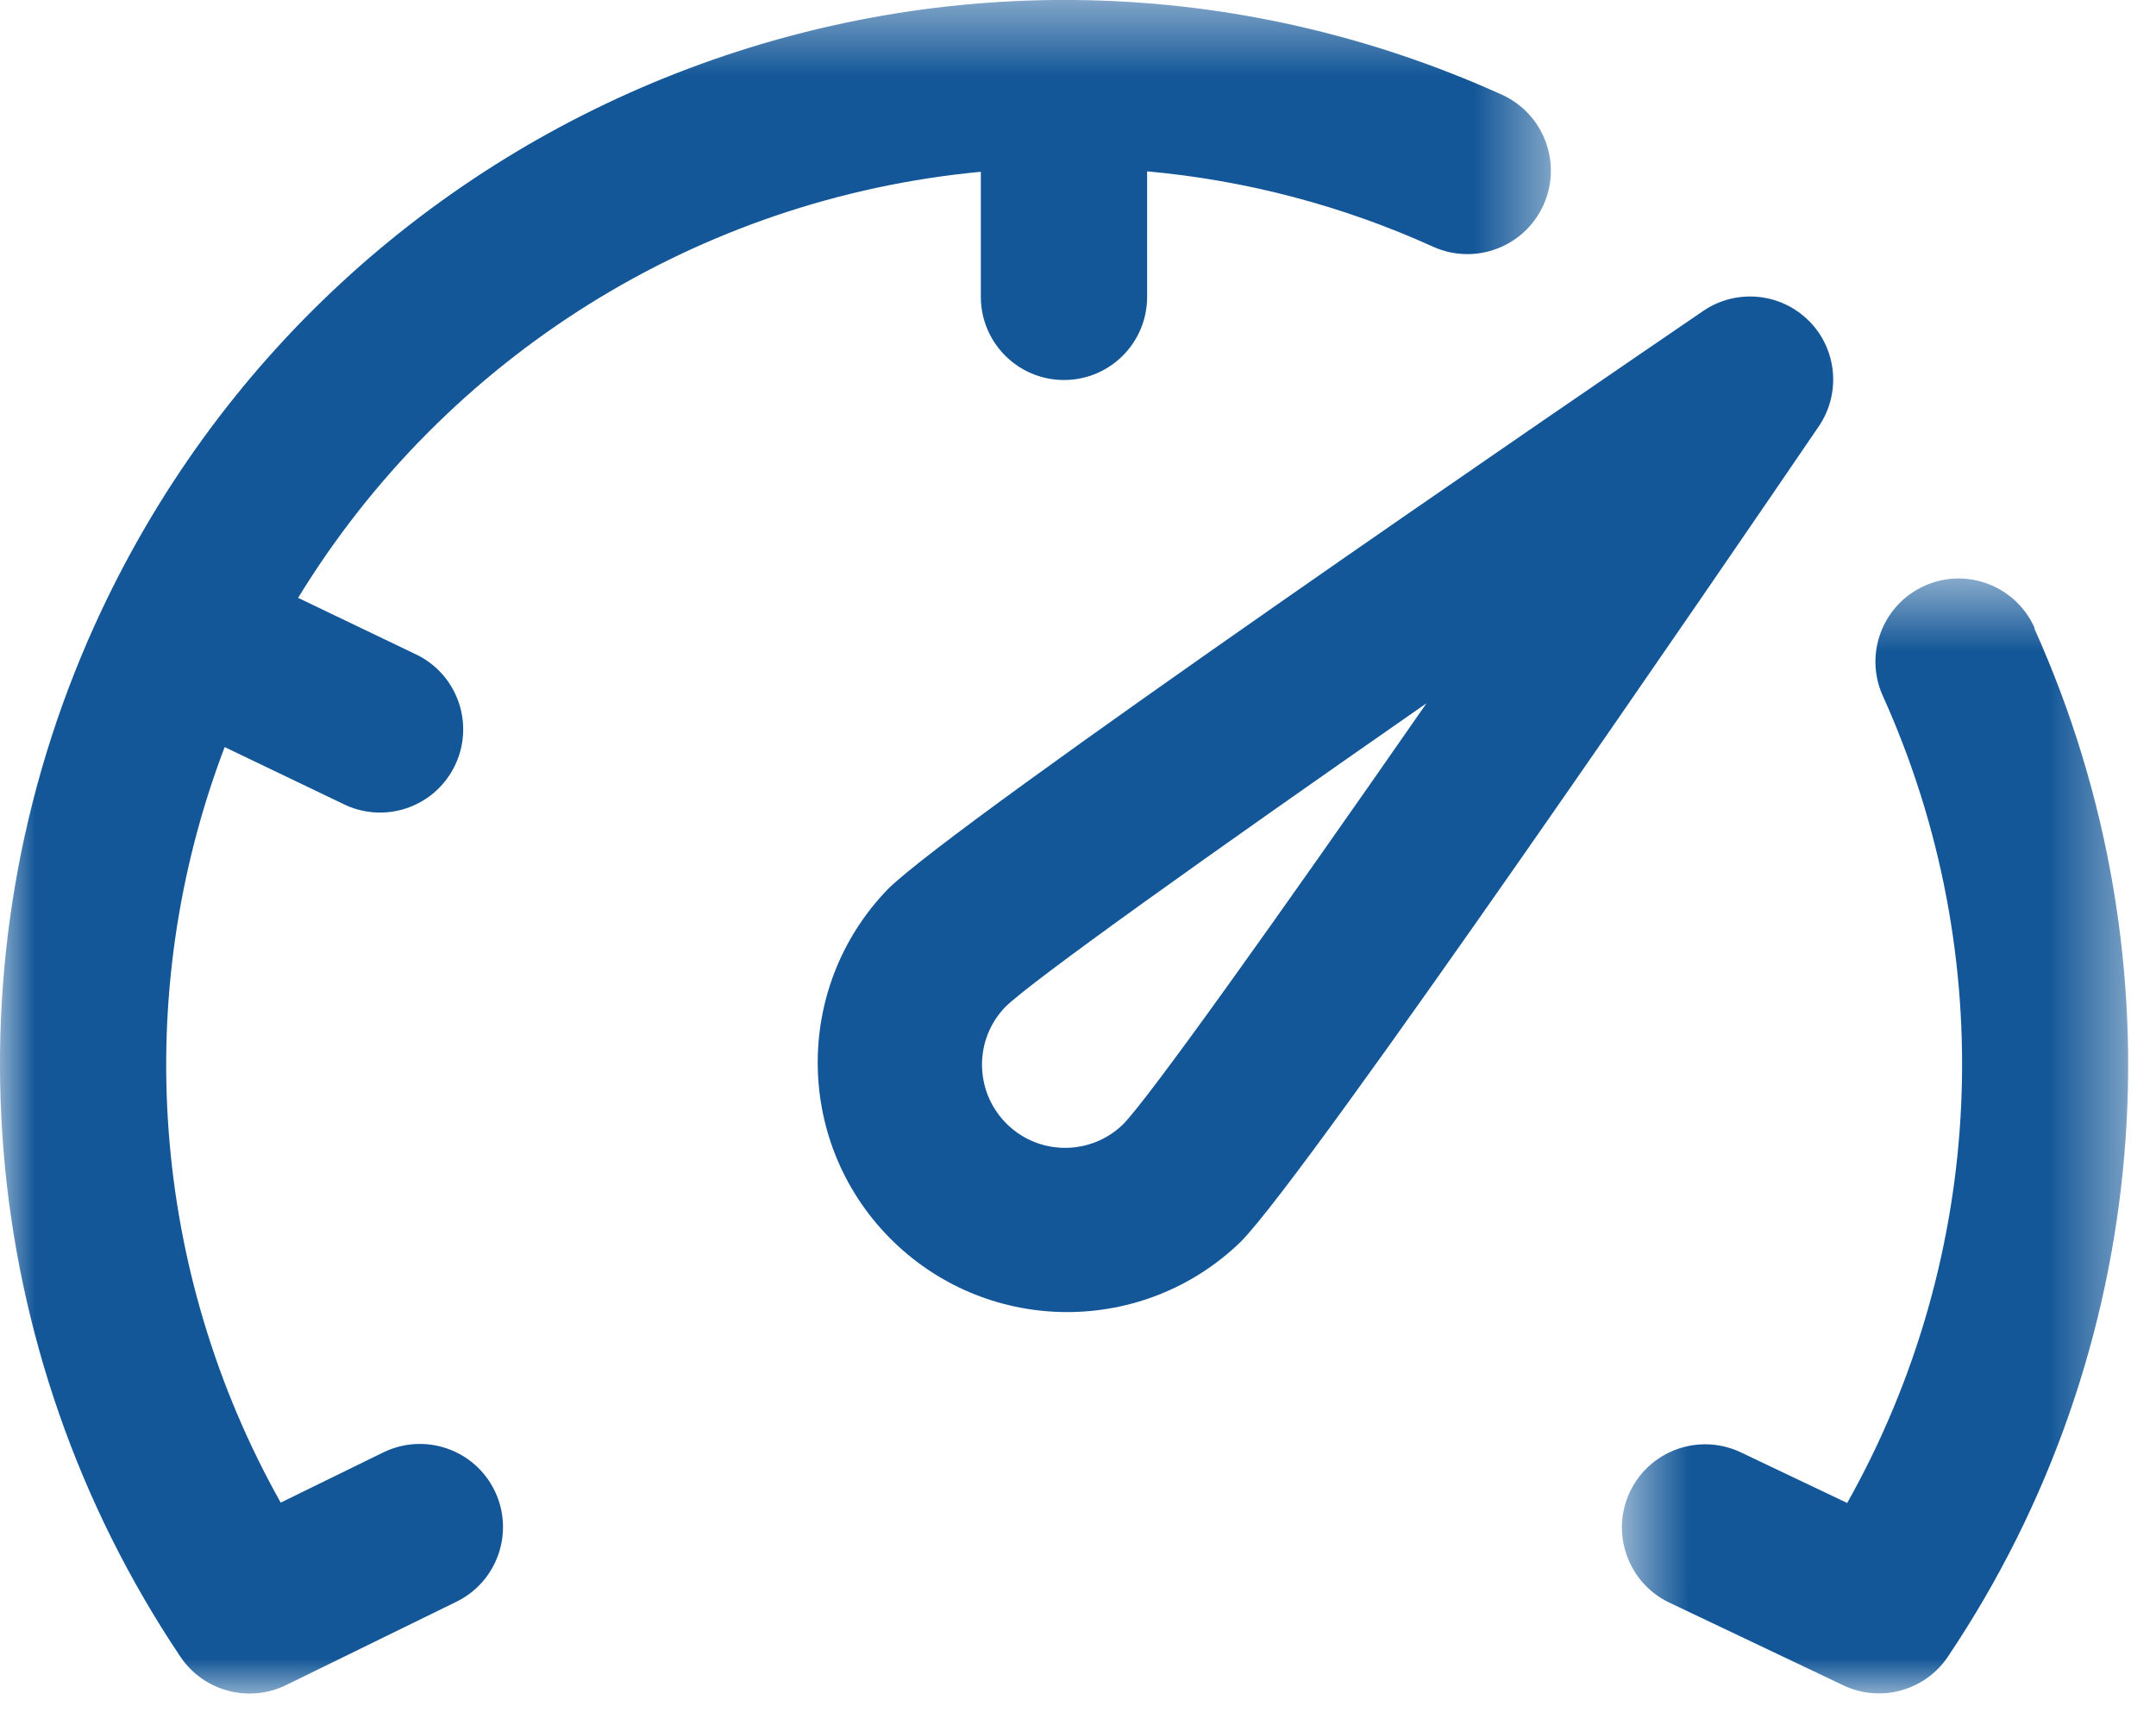 <svg xmlns="http://www.w3.org/2000/svg" xmlns:xlink="http://www.w3.org/1999/xlink" width="30" height="24" viewBox="0 0 30 24">
    <defs>
        <path id="prefix__a" d="M0 0.437L21.58 0.437 21.58 23.999 0 23.999z"/>
        <path id="prefix__c" d="M0.568 0.485L7.612 0.485 7.612 15.997 0.568 15.997z"/>
    </defs>
    <g fill="none" fill-rule="evenodd">
        <path fill="#135798" d="M15.625 16.645c-.459.444-1.192.432-1.636-.028-.433-.45-.433-1.16 0-1.608.363-.358 2.828-2.116 5.861-4.225-2.108 3.033-3.866 5.498-4.224 5.86zM25.17 5.464c-.393-.393-1.01-.451-1.47-.138-1.73 1.18-10.414 7.113-11.347 8.046-1.332 1.378-1.294 3.576.084 4.908 1.346 1.3 3.48 1.3 4.824 0 .933-.933 6.866-9.616 8.046-11.347.313-.46.256-1.076-.137-1.47z" transform="translate(0 -1)"/>
        <g transform="translate(0 -1) translate(0 .563)">
            <mask id="prefix__b" fill="#fff">
                <use xlink:href="#prefix__a"/>
            </mask>
            <path fill="#135798" d="M5.334 20.644l-1.428.699c-1.806-3.215-2.092-7.066-.78-10.512l1.637.785c.57.29 1.266.064 1.556-.506.29-.569.064-1.266-.505-1.556l-.05-.024-1.616-.775c2.056-3.362 5.576-5.559 9.5-5.928v1.739c0 .64.518 1.158 1.157 1.158.64 0 1.157-.518 1.157-1.158V2.821c1.375.124 2.72.478 3.978 1.048.583.264 1.271.006 1.536-.578.265-.583.006-1.271-.577-1.536-7.447-3.368-16.215-.061-19.584 7.386-2.11 4.665-1.659 10.09 1.193 14.343.321.481.948.652 1.47.399l2.371-1.16c.574-.279.813-.973.533-1.547-.28-.574-.973-.812-1.547-.532z" mask="url(#prefix__b)"/>
        </g>
        <g transform="translate(0 -1) translate(22 8.563)">
            <mask id="prefix__d" fill="#fff">
                <use xlink:href="#prefix__c"/>
            </mask>
            <path fill="#135798" d="M6.312 1.176C6.052.59 5.37.326 4.786.584c-.584.259-.85.942-.591 1.526l.008.018c1.625 3.607 1.439 7.772-.5 11.22l-1.492-.71c-.58-.267-1.267-.015-1.536.565-.263.57-.023 1.248.54 1.525l2.432 1.156c.518.248 1.139.078 1.459-.4 2.847-4.24 3.3-9.651 1.199-14.307l.007-.001z" mask="url(#prefix__d)"/>
        </g>
    </g>
</svg>
